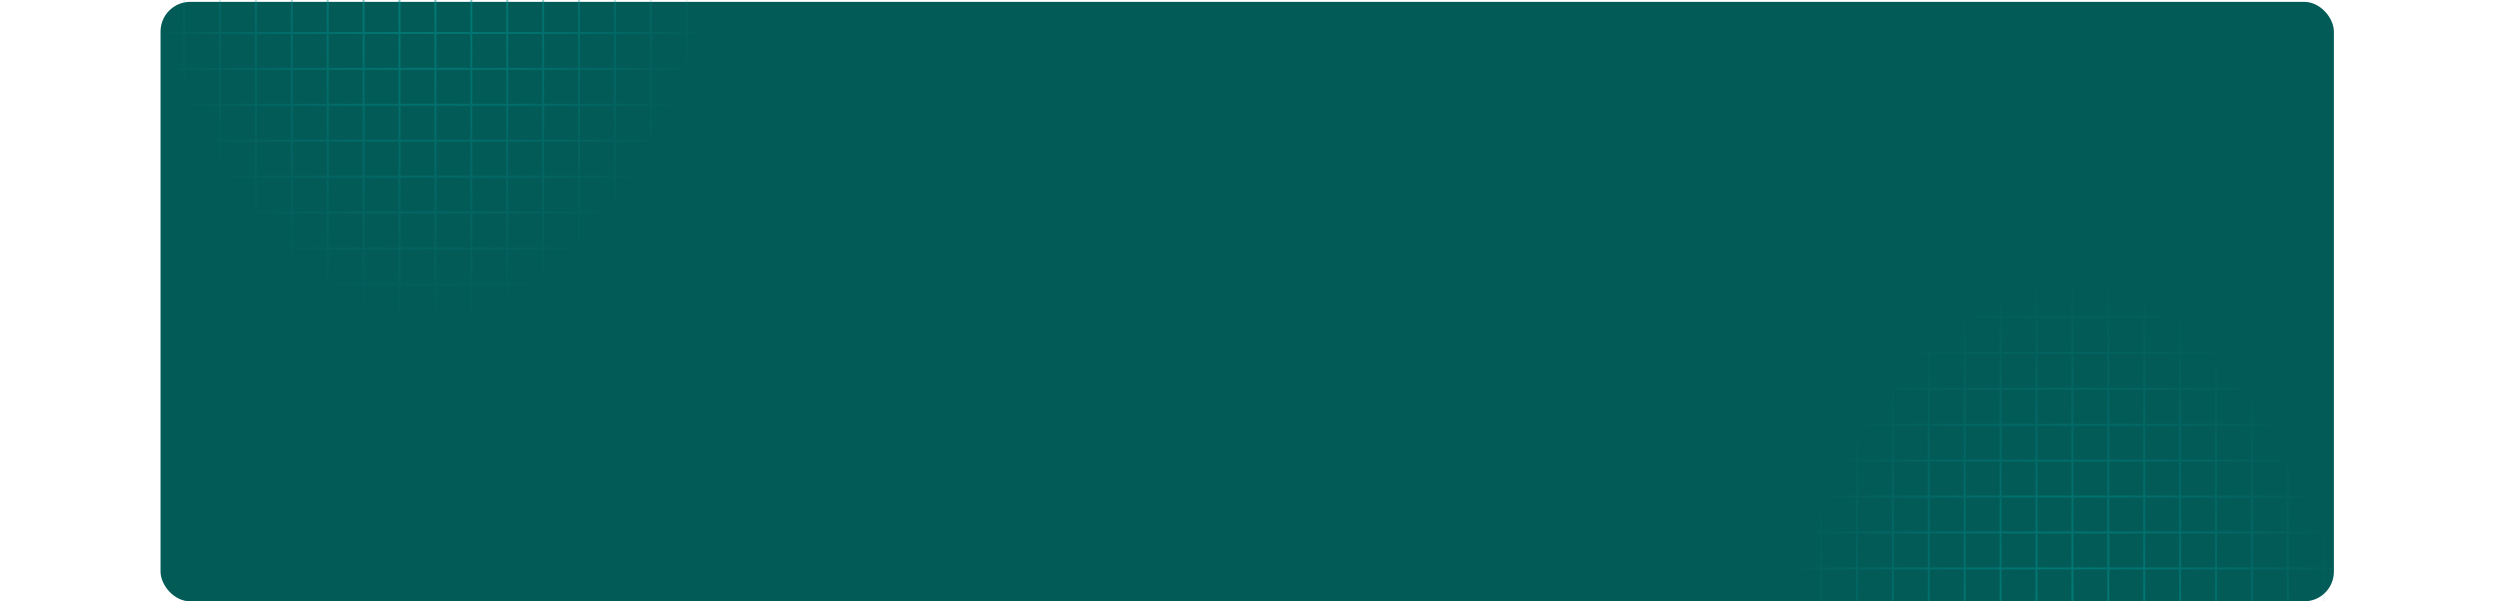 <svg width="1347" height="324" viewBox="0 0 1347 324" fill="none" xmlns="http://www.w3.org/2000/svg">
<rect x="86.5" y="1" width="1171" height="323" rx="16" fill="#035B58"/>
<g clip-path="url(#clip0_5435_9088)">
<mask id="mask0_5435_9088" style="mask-type:alpha" maskUnits="userSpaceOnUse" x="58" y="-157" width="349" height="349">
<path d="M406.237 -156.206H58.033V191.998H406.237V-156.206Z" fill="url(#paint0_radial_5435_9088)"/>
</mask>
<g mask="url(#mask0_5435_9088)">
<mask id="mask1_5435_9088" style="mask-type:luminance" maskUnits="userSpaceOnUse" x="-1" y="-157" width="466" height="349">
<path d="M464.271 -156.206H-0.001V191.998H464.271V-156.206Z" fill="white"/>
</mask>
<g mask="url(#mask1_5435_9088)">
<mask id="mask2_5435_9088" style="mask-type:luminance" maskUnits="userSpaceOnUse" x="-17" y="-109" width="465" height="349">
<path d="M447.276 -108.795H-16.995V239.408H447.276V-108.795Z" fill="white"/>
</mask>
<g mask="url(#mask2_5435_9088)">
<path d="M60.506 -108.795V239.408" stroke="#009590" stroke-width="1.044"/>
<path d="M79.85 -108.795V239.408" stroke="#009590" stroke-width="1.044"/>
<path d="M99.195 -108.795V239.408" stroke="#009590" stroke-width="1.044"/>
<path d="M118.539 -108.795V239.408" stroke="#009590" stroke-width="1.044"/>
<path d="M137.884 -108.795V239.408" stroke="#009590" stroke-width="1.044"/>
<path d="M157.229 -108.795V239.408" stroke="#009590" stroke-width="1.044"/>
<path d="M176.573 -108.795V239.408" stroke="#009590" stroke-width="1.044"/>
<path d="M195.918 -108.795V239.408" stroke="#009590" stroke-width="1.044"/>
<path d="M215.263 -108.795V239.408" stroke="#009590" stroke-width="1.044"/>
<path d="M234.607 -108.795V239.408" stroke="#009590" stroke-width="1.044"/>
<path d="M253.952 -108.795V239.408" stroke="#009590" stroke-width="1.044"/>
<path d="M273.296 -108.795V239.408" stroke="#009590" stroke-width="1.044"/>
<path d="M292.641 -108.795V239.408" stroke="#009590" stroke-width="1.044"/>
<path d="M311.985 -108.795V239.408" stroke="#009590" stroke-width="1.044"/>
<path d="M331.331 -108.795V239.408" stroke="#009590" stroke-width="1.044"/>
<path d="M350.675 -108.795V239.408" stroke="#009590" stroke-width="1.044"/>
<path d="M370.019 -108.795V239.408" stroke="#009590" stroke-width="1.044"/>
</g>
<mask id="mask3_5435_9088" style="mask-type:luminance" maskUnits="userSpaceOnUse" x="-1" y="-157" width="466" height="349">
<path d="M464.271 -156.205H-0V191.998H464.271V-156.205Z" fill="white"/>
</mask>
<g mask="url(#mask3_5435_9088)">
<path d="M-0 17.776H464.271" stroke="#009590" stroke-width="1.044"/>
<path d="M-0 37.122H464.271" stroke="#009590" stroke-width="1.044"/>
<path d="M-0 56.466H464.271" stroke="#009590" stroke-width="1.044"/>
<path d="M-0 75.811H464.271" stroke="#009590" stroke-width="1.044"/>
<path d="M-0 95.156H464.271" stroke="#009590" stroke-width="1.044"/>
<path d="M-0 114.5H464.271" stroke="#009590" stroke-width="1.044"/>
<path d="M-0 133.844H464.271" stroke="#009590" stroke-width="1.044"/>
<path d="M-0 153.188H464.271" stroke="#009590" stroke-width="1.044"/>
<path d="M-0 172.533H464.271" stroke="#009590" stroke-width="1.044"/>
</g>
</g>
</g>
</g>
<g clip-path="url(#clip1_5435_9088)">
<mask id="mask4_5435_9088" style="mask-type:alpha" maskUnits="userSpaceOnUse" x="940" y="132" width="349" height="349">
<path d="M1288.24 480.206H940.033V132.003H1288.24V480.206Z" fill="url(#paint1_radial_5435_9088)"/>
</mask>
<g mask="url(#mask4_5435_9088)">
<mask id="mask5_5435_9088" style="mask-type:luminance" maskUnits="userSpaceOnUse" x="881" y="132" width="466" height="349">
<path d="M1346.27 480.206H881.999V132.002H1346.27V480.206Z" fill="white"/>
</mask>
<g mask="url(#mask5_5435_9088)">
<mask id="mask6_5435_9088" style="mask-type:luminance" maskUnits="userSpaceOnUse" x="865" y="84" width="465" height="349">
<path d="M1329.28 432.795H865.005V84.591H1329.28V432.795Z" fill="white"/>
</mask>
<g mask="url(#mask6_5435_9088)">
<path d="M942.505 432.795V84.591" stroke="#009590" stroke-width="1.049"/>
<path d="M961.85 432.795V84.591" stroke="#009590" stroke-width="1.049"/>
<path d="M981.194 432.795V84.591" stroke="#009590" stroke-width="1.049"/>
<path d="M1000.54 432.795V84.591" stroke="#009590" stroke-width="1.049"/>
<path d="M1019.88 432.795V84.591" stroke="#009590" stroke-width="1.049"/>
<path d="M1039.23 432.795V84.591" stroke="#009590" stroke-width="1.049"/>
<path d="M1058.57 432.795V84.591" stroke="#009590" stroke-width="1.049"/>
<path d="M1077.92 432.795V84.591" stroke="#009590" stroke-width="1.049"/>
<path d="M1097.26 432.795V84.591" stroke="#009590" stroke-width="1.049"/>
<path d="M1116.61 432.795V84.591" stroke="#009590" stroke-width="1.049"/>
<path d="M1135.95 432.795V84.591" stroke="#009590" stroke-width="1.049"/>
<path d="M1155.3 432.795V84.591" stroke="#009590" stroke-width="1.049"/>
<path d="M1174.64 432.795V84.591" stroke="#009590" stroke-width="1.049"/>
<path d="M1193.99 432.795V84.591" stroke="#009590" stroke-width="1.049"/>
<path d="M1213.33 432.795V84.591" stroke="#009590" stroke-width="1.049"/>
<path d="M1232.68 432.795V84.591" stroke="#009590" stroke-width="1.049"/>
<path d="M1252.02 432.795V84.591" stroke="#009590" stroke-width="1.049"/>
</g>
<mask id="mask7_5435_9088" style="mask-type:luminance" maskUnits="userSpaceOnUse" x="881" y="132" width="466" height="349">
<path d="M1346.27 480.205H881.999V132.002H1346.27V480.205Z" fill="white"/>
</mask>
<g mask="url(#mask7_5435_9088)">
<path d="M881.999 306.224H1346.27" stroke="#009590" stroke-width="1.049"/>
<path d="M881.999 286.878H1346.27" stroke="#009590" stroke-width="1.049"/>
<path d="M881.999 267.534H1346.27" stroke="#009590" stroke-width="1.049"/>
<path d="M881.999 248.189H1346.27" stroke="#009590" stroke-width="1.049"/>
<path d="M881.999 228.844H1346.27" stroke="#009590" stroke-width="1.049"/>
<path d="M881.999 209.501H1346.27" stroke="#009590" stroke-width="1.049"/>
<path d="M881.999 190.156H1346.27" stroke="#009590" stroke-width="1.049"/>
<path d="M881.999 170.812H1346.27" stroke="#009590" stroke-width="1.049"/>
<path d="M881.999 151.467H1346.27" stroke="#009590" stroke-width="1.049"/>
</g>
</g>
</g>
</g>
<defs>
<radialGradient id="paint0_radial_5435_9088" cx="0" cy="0" r="1" gradientUnits="userSpaceOnUse" gradientTransform="translate(232.135 -156.206) rotate(90) scale(348.203 181.74)">
<stop/>
<stop offset="0.953" stop-opacity="0"/>
</radialGradient>
<radialGradient id="paint1_radial_5435_9088" cx="0" cy="0" r="1" gradientUnits="userSpaceOnUse" gradientTransform="translate(1114.13 480.206) rotate(-90) scale(348.203 181.74)">
<stop/>
<stop offset="0.953" stop-opacity="0"/>
</radialGradient>
<clipPath id="clip0_5435_9088">
<rect width="464.271" height="192" fill="white" transform="matrix(1 0 0 -1 0 192)"/>
</clipPath>
<clipPath id="clip1_5435_9088">
<rect width="464.271" height="192" fill="white" transform="translate(882 132)"/>
</clipPath>
</defs>
</svg>

